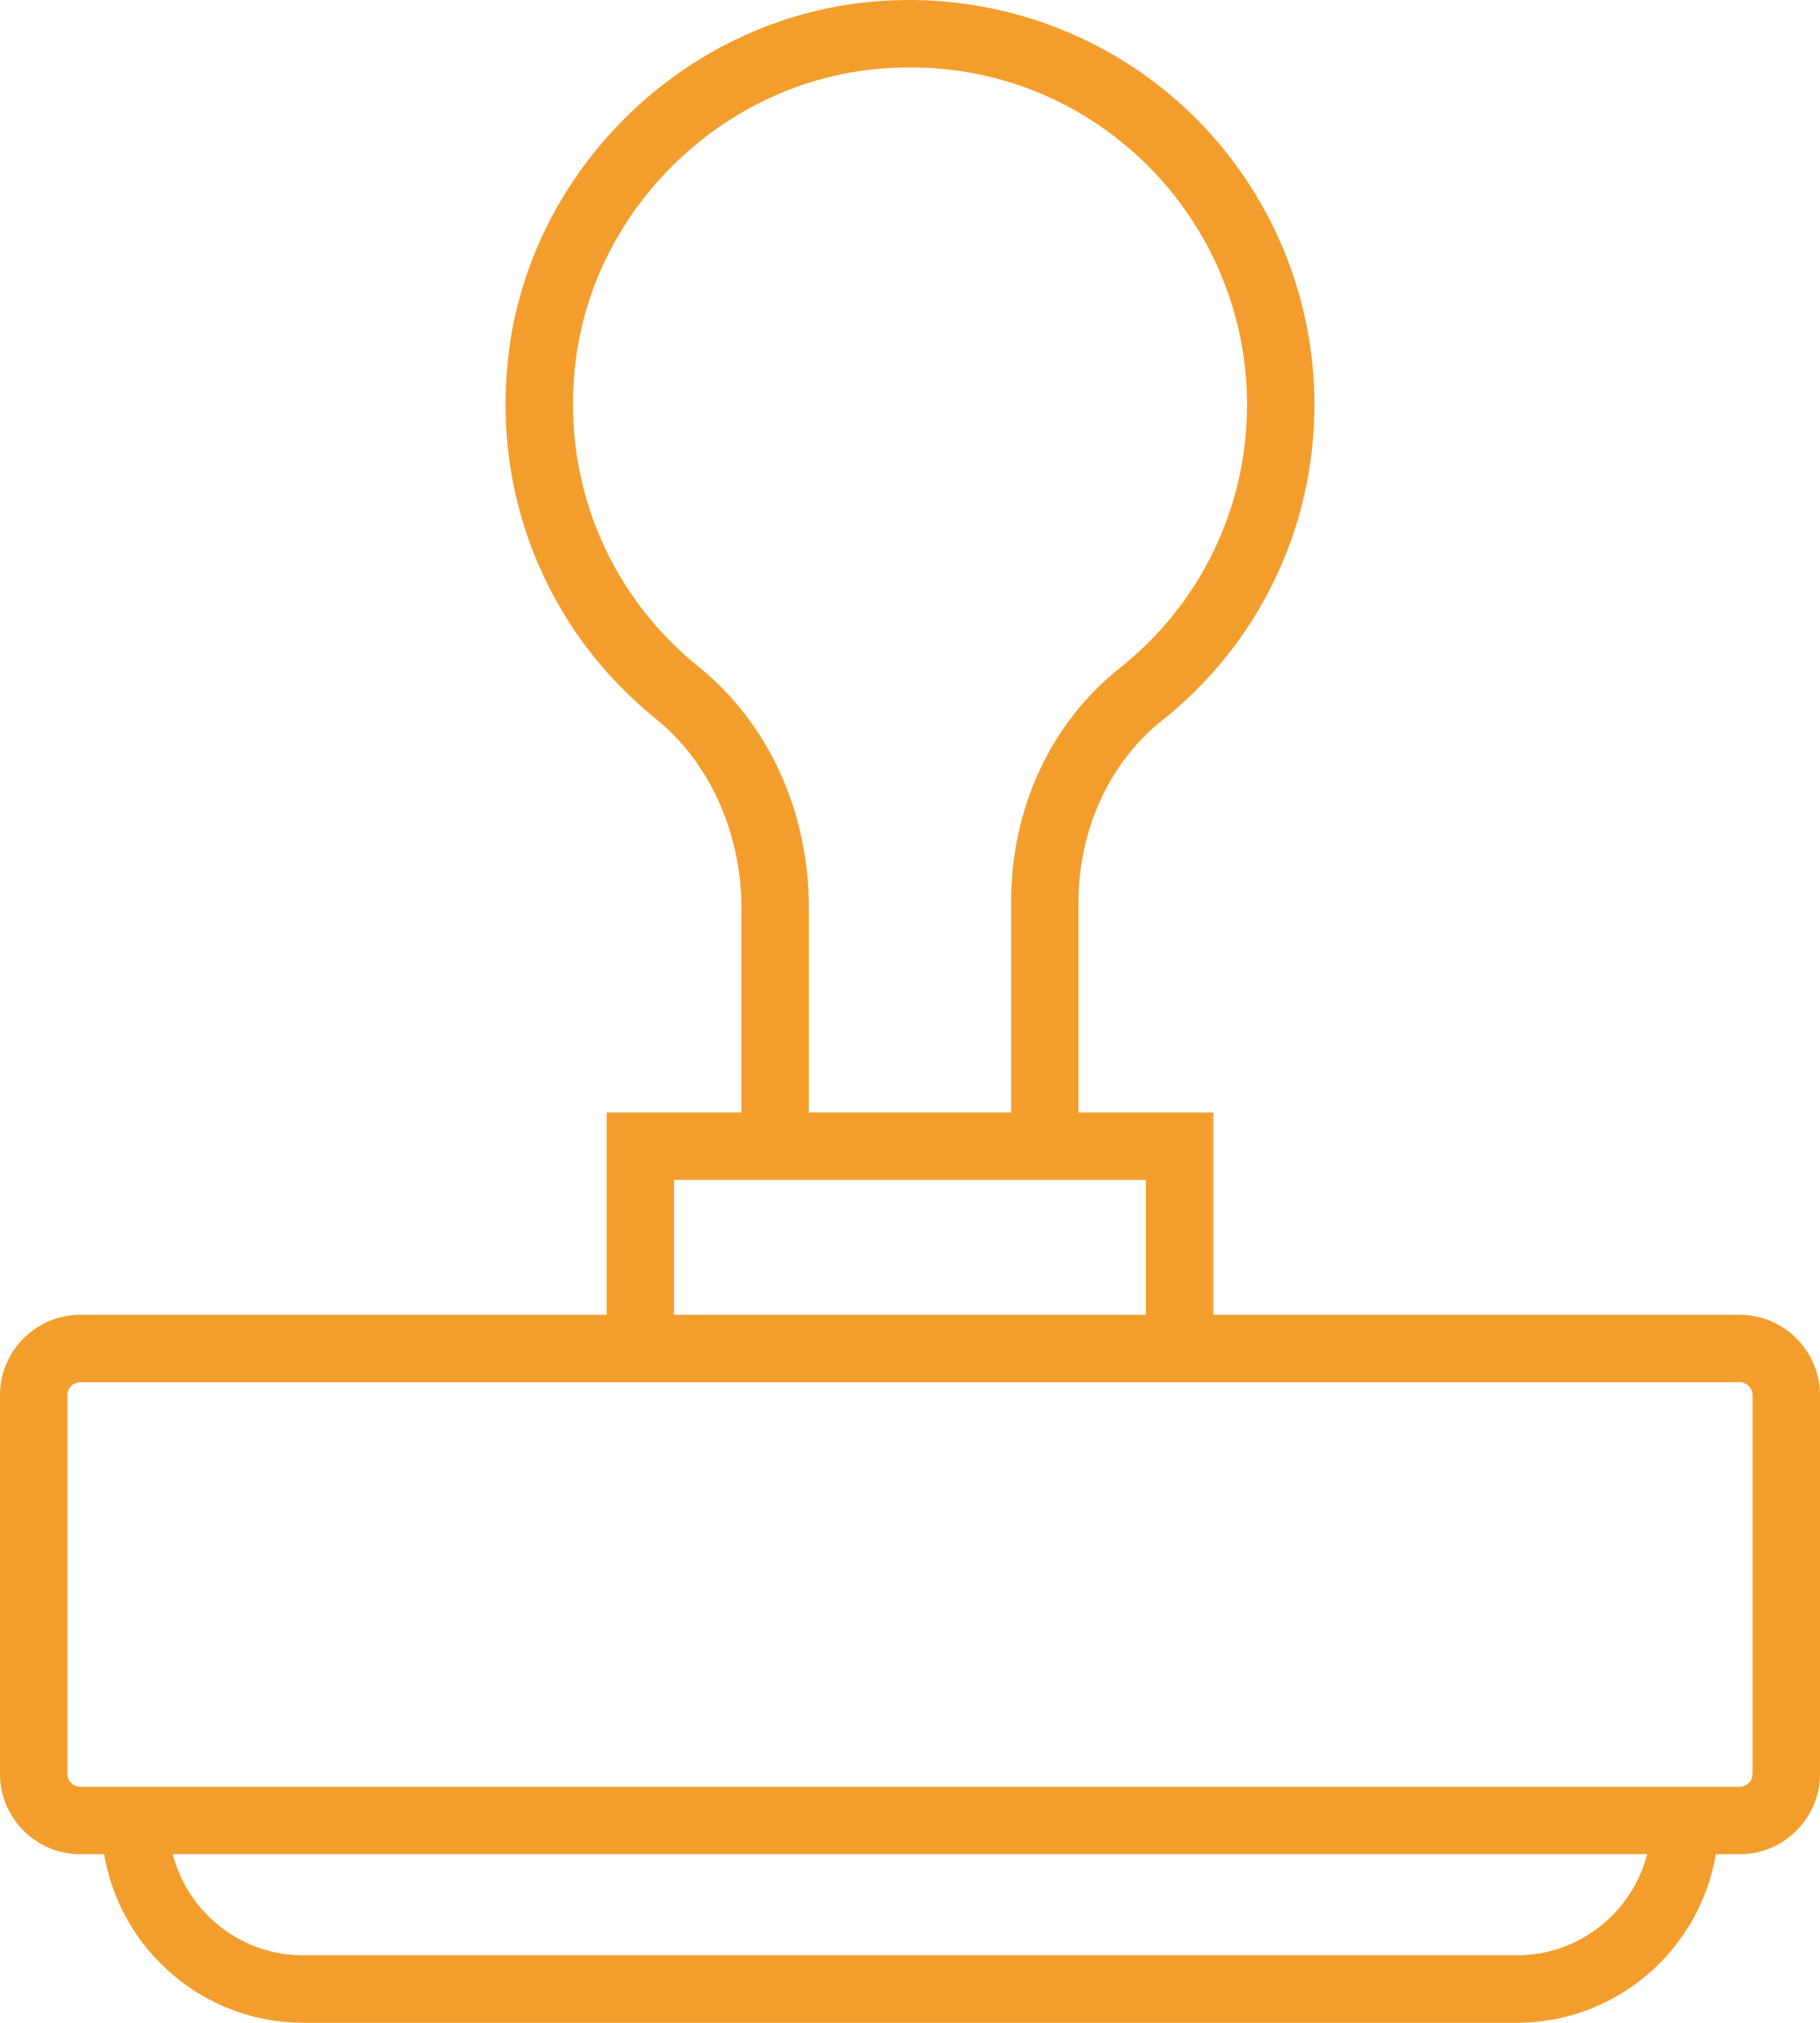 <?xml version="1.0" encoding="UTF-8"?>
<svg width="54px" height="60px" viewBox="0 0 54 60" version="1.1" xmlns="http://www.w3.org/2000/svg" xmlns:xlink="http://www.w3.org/1999/xlink">
    <!-- Generator: Sketch 40.3 (33839) - http://www.bohemiancoding.com/sketch -->
    <title>espresso-tamper</title>
    <desc>Created with Sketch.</desc>
    <defs></defs>
    <g id="Page-1" stroke="none" stroke-width="1" fill="none" fill-rule="evenodd">
        <g id="espresso-tamper" transform="translate(-1, 0)" fill="#F39E2C">
            <path d="M52.613,38.998 L36.999,38.998 L36.999,32.998 L32.999,32.998 L32.999,26.756 C32.999,24.618 33.921,22.61 35.465,21.382 C38.347,19.093 39.999,15.672 39.999,11.998 C39.999,8.582 38.536,5.318 35.986,3.043 C33.438,0.769 30.011,-0.314 26.592,0.079 C21.239,0.688 16.831,5.001 16.111,10.333 C15.541,14.557 17.168,18.666 20.464,21.326 C22.051,22.607 22.999,24.706 22.999,26.939 L22.999,32.998 L18.999,32.998 L18.999,38.998 L3.385,38.998 C2.07,38.998 0.999,40.068 0.999,41.384 L0.999,52.613 C0.999,53.928 2.069,54.999 3.385,54.999 L4.09,54.999 C4.568,57.832 7.032,59.999 10,59.999 L46,59.999 C48.967,59.999 51.431,57.832 51.91,54.999 L52.615,54.999 C53.93,54.999 55.001,53.929 55.001,52.613 L55.001,41.384 C54.999,40.069 53.929,38.998 52.613,38.998 L52.613,38.998 Z M21.72,19.77 C18.973,17.553 17.617,14.125 18.094,10.601 C18.694,6.163 22.364,2.575 26.82,2.066 C29.719,1.74 32.501,2.613 34.655,4.536 C36.781,6.432 38,9.152 38,11.999 C38,15.06 36.623,17.909 34.222,19.817 C32.174,21.445 31,23.974 31,26.756 L31,32.998 L25,32.998 L25,26.94 C24.999,24.066 23.804,21.452 21.72,19.77 L21.72,19.77 Z M20.999,34.998 L22.999,34.998 L32.999,34.998 L34.999,34.998 L34.999,38.998 L20.999,38.998 L20.999,34.998 L20.999,34.998 Z M45.999,57.998 L9.999,57.998 C8.139,57.998 6.57,56.722 6.126,54.998 L49.872,54.998 C49.428,56.722 47.86,57.998 45.999,57.998 L45.999,57.998 Z M52.999,52.613 C52.999,52.826 52.826,52.999 52.613,52.999 L51.999,52.999 L3.999,52.999 L3.385,52.999 C3.172,52.999 2.999,52.826 2.999,52.613 L2.999,41.384 C2.999,41.171 3.172,40.998 3.385,40.998 L18.999,40.998 L36.999,40.998 L52.613,40.998 C52.826,40.998 52.999,41.171 52.999,41.384 L52.999,52.613 L52.999,52.613 Z" id="Shape"></path>
        </g>
    </g>
</svg>